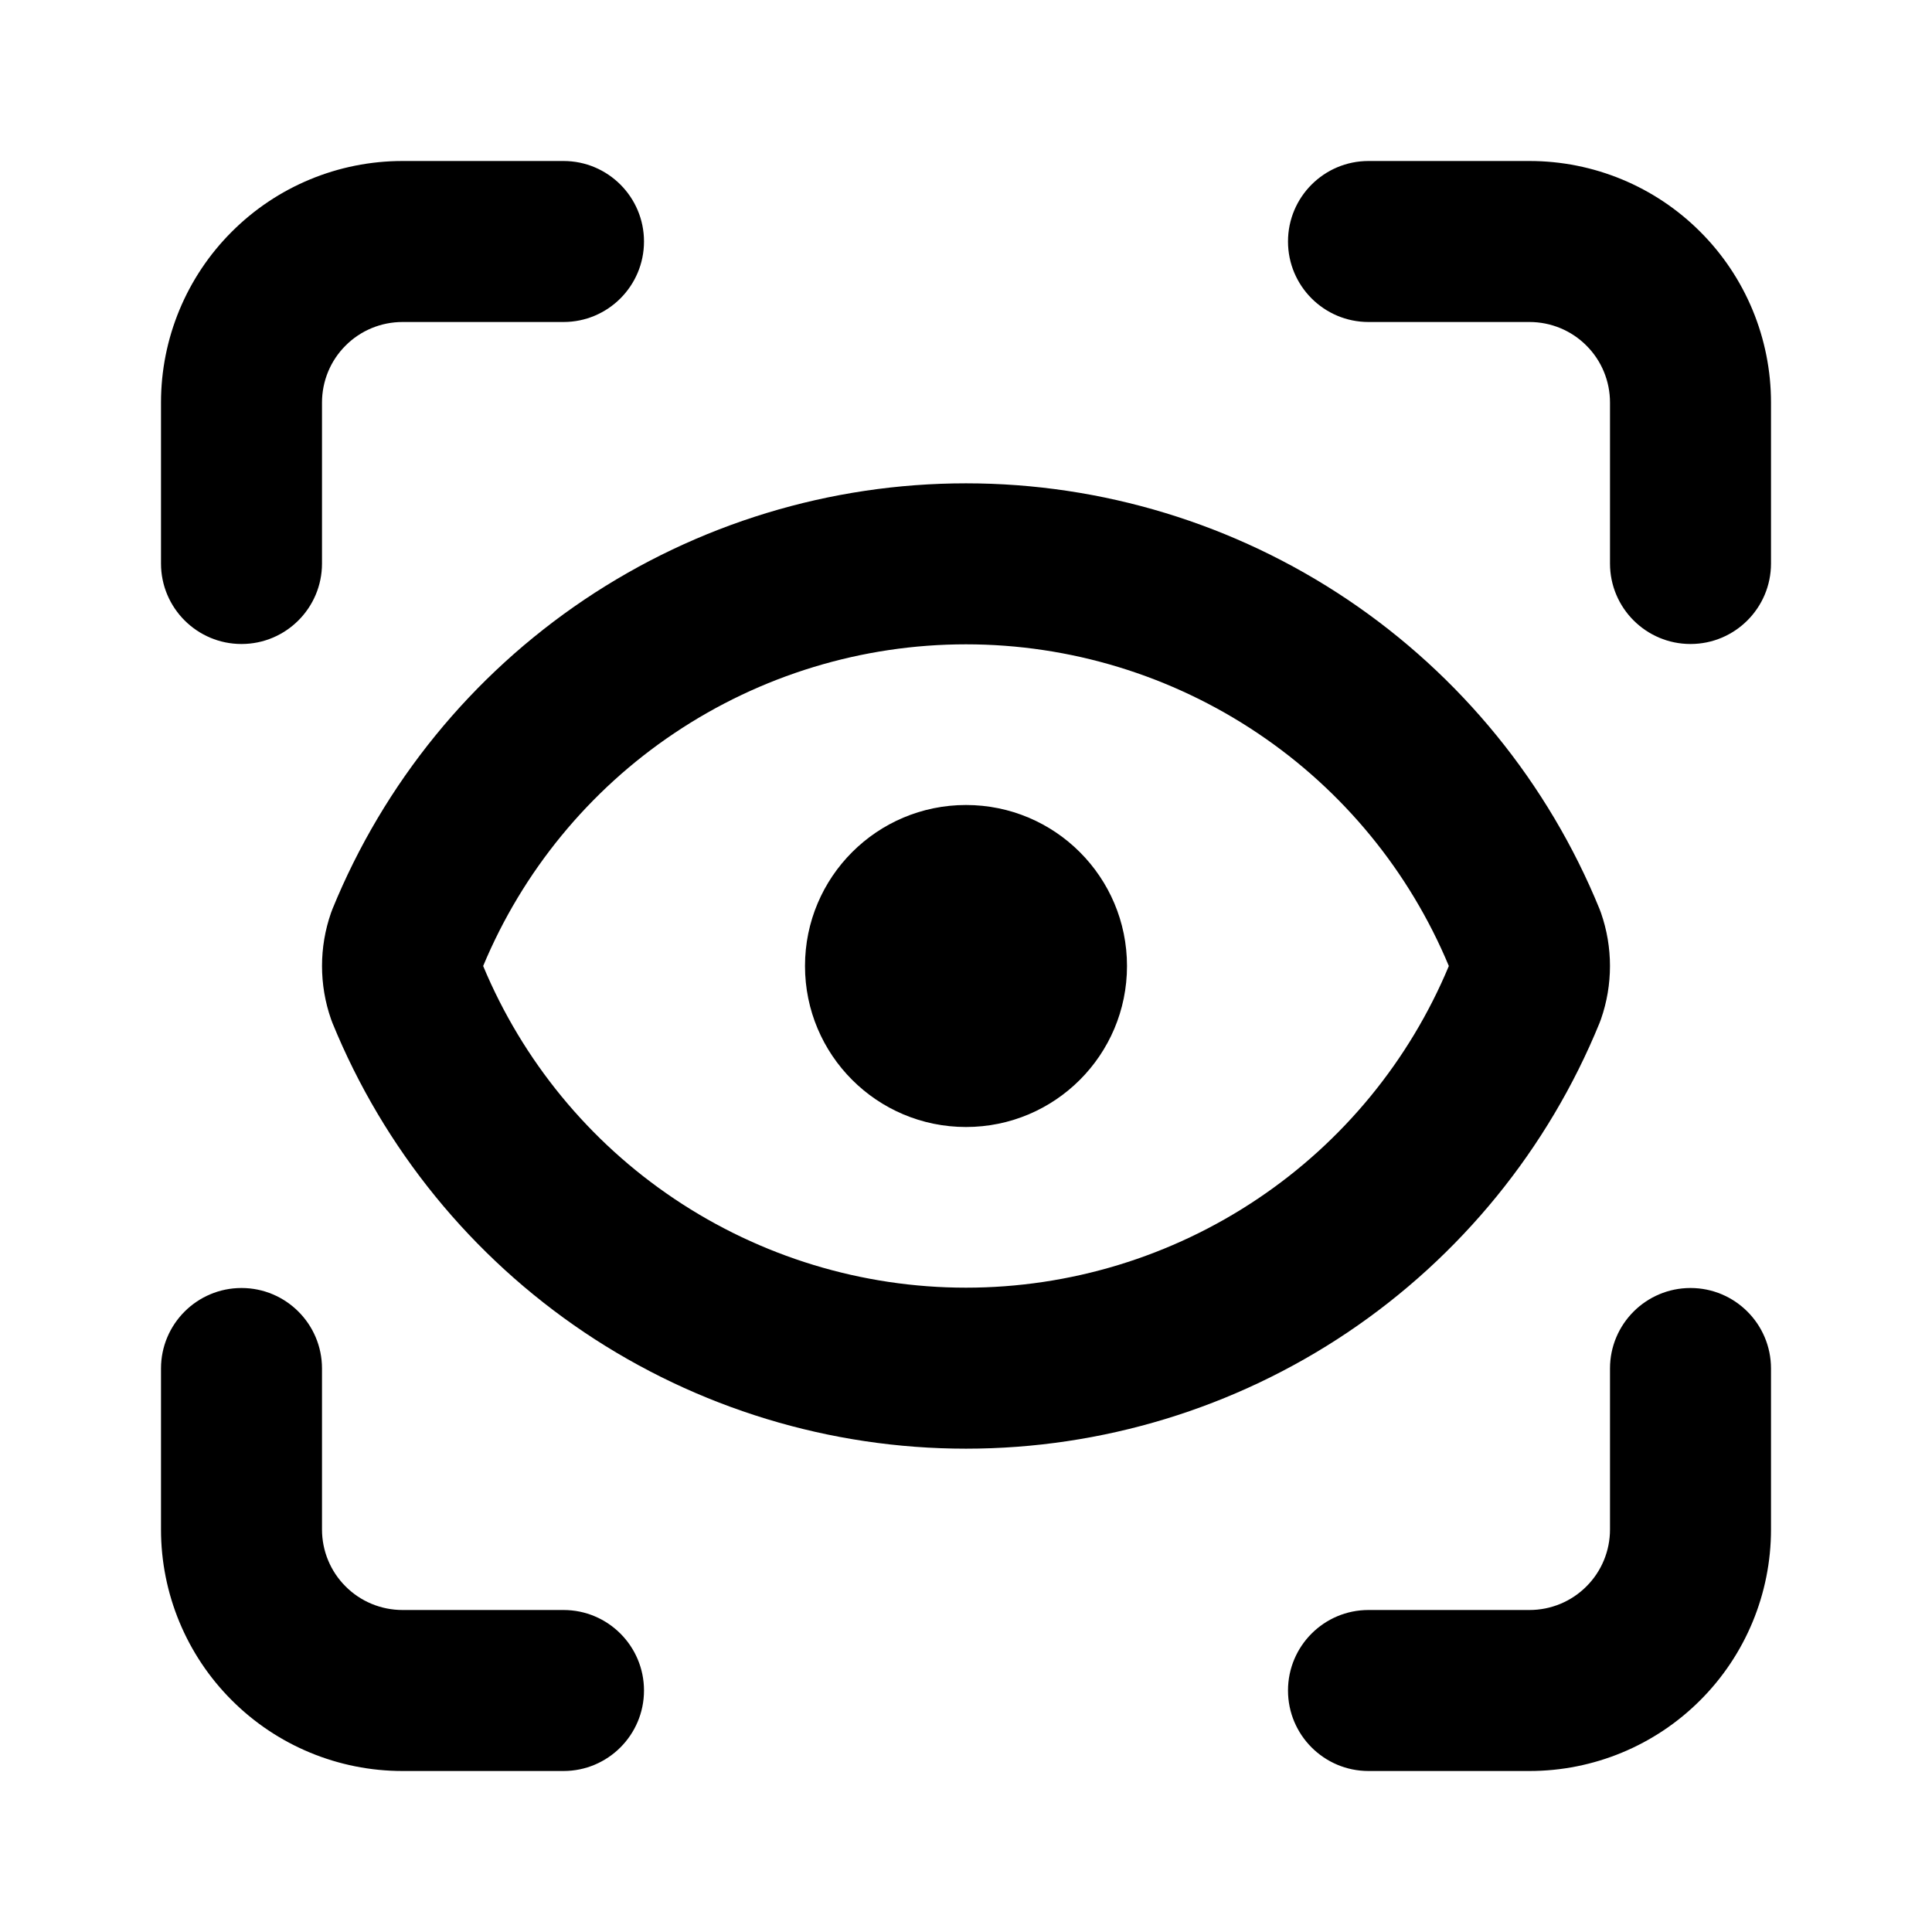 <svg width="24" height="24" viewBox="0 0 24 24" fill="none" xmlns="http://www.w3.org/2000/svg">
<path fill-rule="evenodd" clip-rule="evenodd" d="M5 4C4.735 4 4.48 4.105 4.293 4.293C4.105 4.48 4 4.735 4 5V7C4 7.552 3.552 8 3 8C2.448 8 2 7.552 2 7V5C2 4.204 2.316 3.441 2.879 2.879C3.441 2.316 4.204 2 5 2H7C7.552 2 8 2.448 8 3C8 3.552 7.552 4 7 4H5Z" fill="black"/>
<path fill-rule="evenodd" clip-rule="evenodd" d="M16 3C16 2.448 16.448 2 17 2H19C19.796 2 20.559 2.316 21.121 2.879C21.684 3.441 22 4.204 22 5V7C22 7.552 21.552 8 21 8C20.448 8 20 7.552 20 7V5C20 4.735 19.895 4.48 19.707 4.293C19.52 4.105 19.265 4 19 4H17C16.448 4 16 3.552 16 3Z" fill="black"/>
<path fill-rule="evenodd" clip-rule="evenodd" d="M21 16C21.552 16 22 16.448 22 17V19C22 19.796 21.684 20.559 21.121 21.121C20.559 21.684 19.796 22 19 22H17C16.448 22 16 21.552 16 21C16 20.448 16.448 20 17 20H19C19.265 20 19.52 19.895 19.707 19.707C19.895 19.52 20 19.265 20 19V17C20 16.448 20.448 16 21 16Z" fill="black"/>
<path fill-rule="evenodd" clip-rule="evenodd" d="M3 16C3.552 16 4 16.448 4 17V19C4 19.265 4.105 19.52 4.293 19.707C4.48 19.895 4.735 20 5 20H7C7.552 20 8 20.448 8 21C8 21.552 7.552 22 7 22H5C4.204 22 3.441 21.684 2.879 21.121C2.316 20.559 2 19.796 2 19V17C2 16.448 2.448 16 3 16Z" fill="black"/>
<path fill-rule="evenodd" clip-rule="evenodd" d="M10 12C10 10.895 10.895 10 12 10C13.105 10 14 10.895 14 12C14 13.105 13.105 14 12 14C10.895 14 10 13.105 10 12Z" fill="black"/>
<path fill-rule="evenodd" clip-rule="evenodd" d="M7.259 7.449C8.661 6.507 10.311 6.004 12 6.004C13.689 6.004 15.339 6.507 16.741 7.449C18.142 8.391 19.232 9.729 19.87 11.292C19.876 11.308 19.882 11.324 19.888 11.34C20.037 11.767 20.037 12.233 19.888 12.66C19.882 12.676 19.876 12.692 19.87 12.708C19.232 14.271 18.142 15.609 16.741 16.551C15.339 17.493 13.689 17.996 12 17.996C10.311 17.996 8.661 17.493 7.259 16.551C5.858 15.609 4.768 14.271 4.13 12.708C4.124 12.692 4.118 12.676 4.112 12.66C3.963 12.233 3.963 11.767 4.112 11.34C4.118 11.324 4.124 11.308 4.13 11.292C4.768 9.729 5.858 8.391 7.259 7.449ZM12 8.004C10.709 8.004 9.447 8.389 8.375 9.109C7.317 9.819 6.492 10.825 6.002 12C6.492 13.175 7.317 14.181 8.375 14.891C9.447 15.611 10.709 15.996 12 15.996C13.291 15.996 14.553 15.611 15.625 14.891C16.683 14.181 17.508 13.175 17.998 12C17.508 10.825 16.683 9.819 15.625 9.109C14.553 8.389 13.291 8.004 12 8.004Z" fill="black"/>
</svg>
